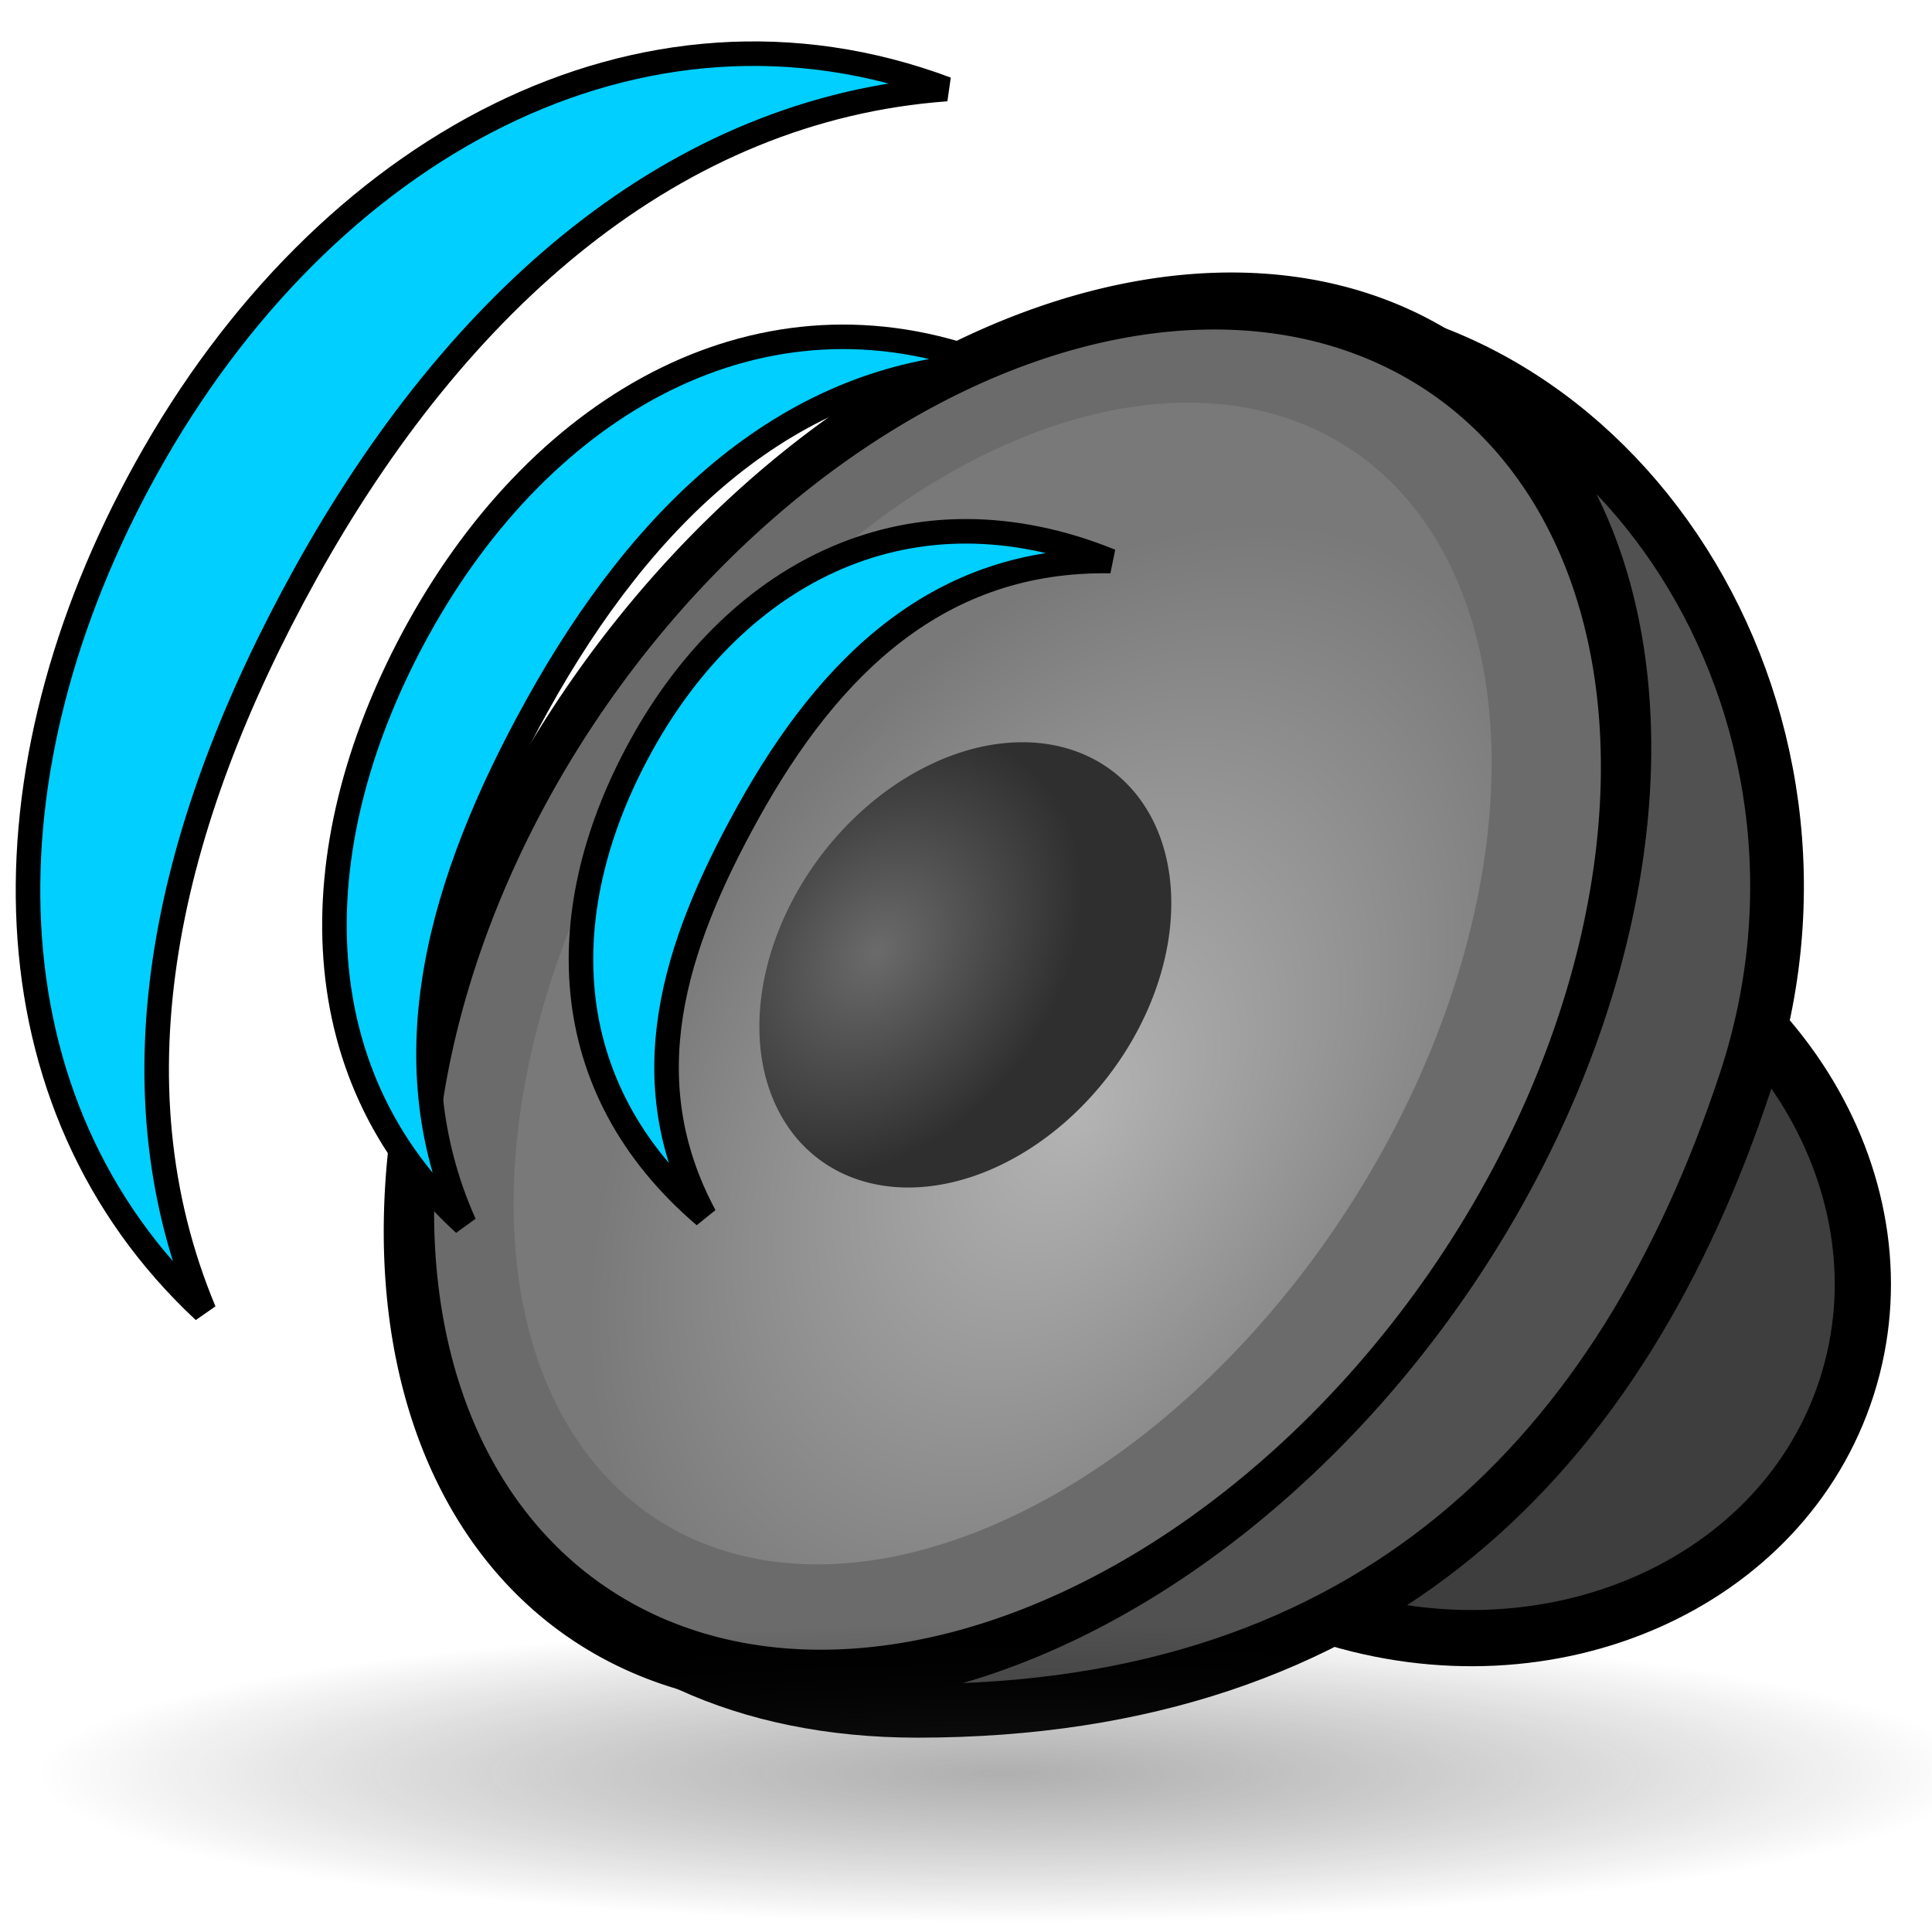 <?xml version="1.0" encoding="UTF-8" standalone="no"?>
<!-- Created with Inkscape (http://www.inkscape.org/) -->
<!-- 
Created By Andrew Fitzsimon.
Much of this document has been manually cleaned and crafted in a text editor so that only the colour definitions and basic presentation related data remain in the XML. 
Changes to this document may compromise the structure of this palette.
-->
<svg
   xmlns:dc="http://purl.org/dc/elements/1.1/"
   xmlns:cc="http://web.resource.org/cc/"
   xmlns:rdf="http://www.w3.org/1999/02/22-rdf-syntax-ns#"
   xmlns:svg="http://www.w3.org/2000/svg"
   xmlns="http://www.w3.org/2000/svg"
   xmlns:xlink="http://www.w3.org/1999/xlink"
   xmlns:sodipodi="http://inkscape.sourceforge.net/DTD/sodipodi-0.dtd"
   xmlns:inkscape="http://www.inkscape.org/namespaces/inkscape"
   version="1.0"
   x="00"
   y="00"
   width="128"
   height="128"
   id="Etiquette"
   sodipodi:version="0.32"
   inkscape:version="0.41+cvs"
   sodipodi:docname="stock_volume-max.svg"
   sodipodi:docbase="/usr/share/icons/dlg-etiquette/scalable/stock">
  <sodipodi:namedview
     inkscape:guide-bbox="true"
     showguides="true"
     id="base"
     pagecolor="#f8f8f8"
     bordercolor="#666666"
     borderopacity="1.0"
     inkscape:pageopacity="0.0000000"
     inkscape:pageshadow="0"
     inkscape:zoom="2.0571428"
     inkscape:cx="22.881907"
     inkscape:cy="62.942089"
     inkscape:window-width="847"
     inkscape:window-height="639"
     inkscape:window-x="130"
     inkscape:window-y="51"
     inkscape:current-layer="Etiquette"
     showgrid="true"
     gridspacingx="4pt"
     gridspacingy="4pt"
     gridoriginy="0pt"
     gridoriginx="0pt"
     inkscape:grid-points="false"
     gridtolerance="40pt"
     showborder="true"
     inkscape:grid-bbox="false"
     gridcolor="#3f3fff"
     gridopacity="0.082"
     gridempspacing="2"
     gridempcolor="#3f3fff"
     gridempopacity="0.082" />
  <defs
     id="Gradients">
    <linearGradient
       id="linearGradient2399">
      <stop
         id="stop2401"
         offset="0"
         style="stop-color:#343434;stop-opacity:0.393;" />
      <stop
         id="stop2403"
         offset="1"
         style="stop-color:#000000;stop-opacity:0;" />
    </linearGradient>
    <linearGradient
       id="linearGradient2135">
      <stop
         id="stop2137"
         offset="0"
         style="stop-color:#6b6b6b;stop-opacity:1;" />
      <stop
         id="stop2139"
         offset="1"
         style="stop-color:#2f2f2f;stop-opacity:1;" />
    </linearGradient>
    <linearGradient
       id="linearGradient2113">
      <stop
         id="stop2115"
         offset="0"
         style="stop-color:#6b6b6b;stop-opacity:1;" />
      <stop
         id="stop2117"
         offset="1"
         style="stop-color:#e2e2e2;stop-opacity:1;" />
    </linearGradient>
    <linearGradient
       id="linearGradient2105">
      <stop
         id="stop2107"
         offset="0"
         style="stop-color:#b4b4b4;stop-opacity:1;" />
      <stop
         id="stop2109"
         offset="1"
         style="stop-color:#797979;stop-opacity:1;" />
    </linearGradient>
    <linearGradient
       id="linearGradient1731">
      <stop
         style="stop-color:#ececec;stop-opacity:1;"
         offset="0"
         id="stop1732" />
      <stop
         style="stop-color:#6a6a6a;stop-opacity:1;"
         offset="1"
         id="stop1733" />
    </linearGradient>
    <linearGradient
       id="TransparentWhite">
      <stop
         style="stop-color:#ffffff;stop-opacity:0;"
         offset="0"
         id="stopwhitefull" />
      <stop
         style="stop-color:#ffffff;stop-opacity:1;"
         offset="1"
         id="stopwhitetransparent" />
    </linearGradient>
    <linearGradient
       id="linearGradient924">
      <stop
         style="stop-color:#ffffff;stop-opacity:0;"
         offset="0"
         id="stop925" />
      <stop
         style="stop-color:#ffffff;stop-opacity:1;"
         offset="1"
         id="stop926" />
    </linearGradient>
    <linearGradient
       id="linearGradient3970">
      <stop
         style="stop-color:#ffffff;stop-opacity:1;"
         offset="0"
         id="stop3971" />
      <stop
         style="stop-color:#ffffff;stop-opacity:0;"
         offset="1"
         id="stop3972" />
    </linearGradient>
    <linearGradient
       id="MaterialSoftShadow">
      <stop
         style="stop-color:#000000;stop-opacity:0.215;"
         offset="0"
         id="stop2619" />
      <stop
         style="stop-color:#000000;stop-opacity:0.098;"
         offset="0.5"
         id="stop2621" />
      <stop
         style="stop-color:#000000;stop-opacity:0;"
         offset="1"
         id="stop2620" />
    </linearGradient>
    <linearGradient
       inkscape:collect="always"
       xlink:href="#linearGradient924"
       id="linearGradient664"
       gradientUnits="userSpaceOnUse"
       gradientTransform="scale(0.654,1.528)"
       x1="115.305"
       y1="37.529"
       x2="116.882"
       y2="32.239" />
    <linearGradient
       inkscape:collect="always"
       xlink:href="#MaterialSoftShadow"
       id="linearGradient665"
       gradientUnits="userSpaceOnUse"
       gradientTransform="matrix(0.304,0,0,0.768,24.257,27.913)"
       x1="216.724"
       y1="50.709"
       x2="185.224"
       y2="51.484" />
    <linearGradient
       inkscape:collect="always"
       xlink:href="#linearGradient3970"
       id="linearGradient666"
       gradientUnits="userSpaceOnUse"
       gradientTransform="matrix(0.389,0,0,0.511,24.871,32.001)"
       x1="99.916"
       y1="16.079"
       x2="118.075"
       y2="67.791" />
    <radialGradient
       gradientUnits="userSpaceOnUse"
       r="15.538"
       fy="-21.716"
       fx="-117.481"
       cy="-21.605"
       cx="-117.57"
       gradientTransform="scale(0.954,1.048)"
       id="radialGradient2141"
       xlink:href="#linearGradient2135"
       inkscape:collect="always" />
    <radialGradient
       gradientUnits="userSpaceOnUse"
       r="52.5"
       fy="-2.875"
       fx="-79.091"
       cy="-3.625"
       cx="-79.397"
       id="radialGradient2149"
       xlink:href="#linearGradient2105"
       inkscape:collect="always" />
    <linearGradient
       y2="84.142"
       x2="161.748"
       y1="108.613"
       x1="147.573"
       gradientTransform="matrix(0.981,0,0,1.02,51.928,-9.944)"
       gradientUnits="userSpaceOnUse"
       id="linearGradient3037"
       xlink:href="#linearGradient2406"
       inkscape:collect="always" />
    <linearGradient
       gradientUnits="userSpaceOnUse"
       y2="84.142"
       x2="161.748"
       y1="108.613"
       x1="147.573"
       gradientTransform="scale(0.981,1.02)"
       id="linearGradient3034"
       xlink:href="#linearGradient2406"
       inkscape:collect="always" />
    <linearGradient
       gradientUnits="userSpaceOnUse"
       y2="46.609"
       x2="132.502"
       y1="21.915"
       x1="130.023"
       gradientTransform="scale(1.46,0.685)"
       id="linearGradient2405"
       xlink:href="#linearGradient2406"
       inkscape:collect="always" />
    <linearGradient
       gradientUnits="userSpaceOnUse"
       y2="81.863"
       x2="177.107"
       y1="15.598"
       x1="206.984"
       gradientTransform="scale(0.946,1.057)"
       id="linearGradient1777"
       xlink:href="#linearGradient1774"
       inkscape:collect="always" />
    <linearGradient
       y2="87.374"
       x2="98.615"
       y1="-205.989"
       x1="98.615"
       gradientTransform="matrix(0.911,0,0,0.889,-4.671,-2.469)"
       gradientUnits="userSpaceOnUse"
       id="linearGradient97"
       xlink:href="#linearGradient2023"
       inkscape:collect="always" />
    <linearGradient
       gradientUnits="userSpaceOnUse"
       y2="220.087"
       x2="585.337"
       y1="221.225"
       x1="649.975"
       gradientTransform="scale(0.97,1.031)"
       id="linearGradient586"
       xlink:href="#linearGradient583"
       inkscape:collect="always" />
    <linearGradient
       id="linearGradient2285">
      <stop
         id="stop2287"
         offset="0"
         style="stop-color:#000000;stop-opacity:0.215;" />
      <stop
         id="stop2289"
         offset="0.5"
         style="stop-color:#000000;stop-opacity:0.098;" />
      <stop
         id="stop2291"
         offset="1"
         style="stop-color:#000000;stop-opacity:0;" />
    </linearGradient>
    <linearGradient
       y2="60.913"
       x2="93.902"
       y1="81.311"
       x1="17.775"
       gradientTransform="matrix(-0.439,-0.488,-0.444,0.493,672.058,236.403)"
       gradientUnits="userSpaceOnUse"
       id="linearGradient5830"
       xlink:href="#linearGradient2386"
       inkscape:collect="always" />
    <linearGradient
       id="linearGradient2386">
      <stop
         id="stop2387"
         offset="0"
         style="stop-color:#ffffff;stop-opacity:1;" />
      <stop
         id="stop2414"
         offset="0.5"
         style="stop-color:#46a046;stop-opacity:1;" />
      <stop
         id="stop2388"
         offset="1"
         style="stop-color:#267726;stop-opacity:1;" />
    </linearGradient>
    <linearGradient
       y2="72.632"
       x2="35.052"
       y1="8.786"
       x1="98.899"
       gradientTransform="matrix(-0.594,-0.661,-0.328,0.364,668.133,236.885)"
       gradientUnits="userSpaceOnUse"
       id="linearGradient5831"
       xlink:href="#linearGradient1811"
       inkscape:collect="always" />
    <linearGradient
       id="linearGradient1811">
      <stop
         id="stop1812"
         offset="0"
         style="stop-color:#ffffff;stop-opacity:1;" />
      <stop
         id="stop1813"
         offset="1"
         style="stop-color:#ffffff;stop-opacity:0;" />
    </linearGradient>
    <linearGradient
       y2="92.949"
       x2="83.588"
       y1="173.712"
       x1="2.825"
       gradientTransform="matrix(-0.439,-0.488,-0.444,0.493,668.133,236.885)"
       gradientUnits="userSpaceOnUse"
       id="linearGradient5832"
       xlink:href="#linearGradient1811"
       inkscape:collect="always" />
    <linearGradient
       id="linearGradient1753">
      <stop
         id="stop1754"
         offset="0"
         style="stop-color:#0043e3;stop-opacity:1;" />
      <stop
         id="stop1755"
         offset="1"
         style="stop-color:#0054cb;stop-opacity:0;" />
    </linearGradient>
    <linearGradient
       id="linearGradient2023">
      <stop
         id="stop2024"
         offset="0"
         style="stop-color:#006aff;stop-opacity:0.686;" />
      <stop
         id="stop2025"
         offset="1"
         style="stop-color:#001d8f;stop-opacity:0;" />
    </linearGradient>
    <linearGradient
       id="linearGradient583"
       inkscape:collect="always">
      <stop
         id="stop584"
         offset="0"
         style="stop-color:#000000;stop-opacity:1;" />
      <stop
         id="stop585"
         offset="1"
         style="stop-color:#000000;stop-opacity:0;" />
    </linearGradient>
    <linearGradient
       id="linearGradient9590">
      <stop
         id="stop9591"
         offset="0"
         style="stop-color:#ffffff;stop-opacity:0;" />
      <stop
         id="stop9592"
         offset="1"
         style="stop-color:#fff;stop-opacity:1;" />
    </linearGradient>
    <linearGradient
       id="linearGradient1774">
      <stop
         id="stop1775"
         offset="0"
         style="stop-color:#aadf00;stop-opacity:1;" />
      <stop
         id="stop1776"
         offset="1"
         style="stop-color:#4dc721;stop-opacity:1;" />
    </linearGradient>
    <linearGradient
       id="linearGradient2406">
      <stop
         id="stop2407"
         offset="0"
         style="stop-color:#ffffff;stop-opacity:1;" />
      <stop
         id="stop2408"
         offset="1"
         style="stop-color:#ffffff;stop-opacity:0;" />
    </linearGradient>
    <linearGradient
       y2="81.863"
       x2="177.107"
       y1="15.598"
       x1="206.984"
       gradientTransform="scale(0.946,1.057)"
       gradientUnits="userSpaceOnUse"
       id="linearGradient2381"
       xlink:href="#linearGradient1774"
       inkscape:collect="always" />
    <linearGradient
       y2="46.609"
       x2="132.502"
       y1="21.915"
       x1="130.023"
       gradientTransform="scale(1.46,0.685)"
       gradientUnits="userSpaceOnUse"
       id="linearGradient2383"
       xlink:href="#linearGradient2406"
       inkscape:collect="always" />
    <linearGradient
       y2="84.142"
       x2="161.748"
       y1="108.613"
       x1="147.573"
       gradientTransform="scale(0.981,1.02)"
       gradientUnits="userSpaceOnUse"
       id="linearGradient2385"
       xlink:href="#linearGradient2406"
       inkscape:collect="always" />
    <linearGradient
       y2="84.142"
       x2="161.748"
       y1="108.613"
       x1="147.573"
       gradientTransform="matrix(0.981,0,0,1.02,51.928,-9.944)"
       gradientUnits="userSpaceOnUse"
       id="linearGradient2387"
       xlink:href="#linearGradient2406"
       inkscape:collect="always" />
    <radialGradient
       gradientUnits="userSpaceOnUse"
       r="16.636"
       fy="101.209"
       fx="-31.608"
       cy="101.209"
       cx="-31.608"
       gradientTransform="scale(2.667,0.375)"
       id="radialGradient2405"
       xlink:href="#linearGradient2399"
       inkscape:collect="always" />
    <radialGradient
       r="52.5"
       fy="-2.875"
       fx="-79.091"
       cy="-3.625"
       cx="-79.397"
       gradientUnits="userSpaceOnUse"
       id="radialGradient1408"
       xlink:href="#linearGradient2105"
       inkscape:collect="always" />
    <radialGradient
       r="15.538"
       fy="-21.716"
       fx="-117.481"
       cy="-21.605"
       cx="-117.57"
       gradientTransform="scale(0.954,1.048)"
       gradientUnits="userSpaceOnUse"
       id="radialGradient1410"
       xlink:href="#linearGradient2135"
       inkscape:collect="always" />
    <linearGradient
       y2="81.863"
       x2="177.107"
       y1="15.598"
       x1="206.984"
       gradientTransform="scale(0.946,1.057)"
       gradientUnits="userSpaceOnUse"
       id="linearGradient1412"
       xlink:href="#linearGradient1774"
       inkscape:collect="always" />
    <linearGradient
       y2="46.609"
       x2="132.502"
       y1="21.915"
       x1="130.023"
       gradientTransform="scale(1.46,0.685)"
       gradientUnits="userSpaceOnUse"
       id="linearGradient1414"
       xlink:href="#linearGradient2406"
       inkscape:collect="always" />
    <linearGradient
       y2="84.142"
       x2="161.748"
       y1="108.613"
       x1="147.573"
       gradientTransform="scale(0.981,1.02)"
       gradientUnits="userSpaceOnUse"
       id="linearGradient1416"
       xlink:href="#linearGradient2406"
       inkscape:collect="always" />
    <linearGradient
       y2="84.142"
       x2="161.748"
       y1="108.613"
       x1="147.573"
       gradientTransform="matrix(0.981,0,0,1.02,51.928,-9.944)"
       gradientUnits="userSpaceOnUse"
       id="linearGradient1418"
       xlink:href="#linearGradient2406"
       inkscape:collect="always" />
    <radialGradient
       r="16.636"
       fy="101.209"
       fx="-31.608"
       cy="101.209"
       cx="-31.608"
       gradientTransform="scale(2.667,0.375)"
       gradientUnits="userSpaceOnUse"
       id="radialGradient1420"
       xlink:href="#linearGradient2399"
       inkscape:collect="always" />
    <radialGradient
       r="16.636"
       fy="101.209"
       fx="-31.608"
       cy="101.209"
       cx="-31.608"
       gradientTransform="scale(2.667,0.375)"
       gradientUnits="userSpaceOnUse"
       id="radialGradient1434"
       xlink:href="#linearGradient2399"
       inkscape:collect="always" />
    <radialGradient
       r="52.5"
       fy="-2.875"
       fx="-79.091"
       cy="-3.625"
       cx="-79.397"
       gradientUnits="userSpaceOnUse"
       id="radialGradient1450"
       xlink:href="#linearGradient2105"
       inkscape:collect="always" />
    <radialGradient
       r="15.538"
       fy="-21.716"
       fx="-117.481"
       cy="-21.605"
       cx="-117.57"
       gradientTransform="scale(0.954,1.048)"
       gradientUnits="userSpaceOnUse"
       id="radialGradient1452"
       xlink:href="#linearGradient2135"
       inkscape:collect="always" />
    <linearGradient
       y2="81.863"
       x2="177.107"
       y1="15.598"
       x1="206.984"
       gradientTransform="scale(0.946,1.057)"
       gradientUnits="userSpaceOnUse"
       id="linearGradient1454"
       xlink:href="#linearGradient1774"
       inkscape:collect="always" />
    <linearGradient
       y2="46.609"
       x2="132.502"
       y1="21.915"
       x1="130.023"
       gradientTransform="scale(1.46,0.685)"
       gradientUnits="userSpaceOnUse"
       id="linearGradient1456"
       xlink:href="#linearGradient2406"
       inkscape:collect="always" />
    <linearGradient
       y2="84.142"
       x2="161.748"
       y1="108.613"
       x1="147.573"
       gradientTransform="scale(0.981,1.02)"
       gradientUnits="userSpaceOnUse"
       id="linearGradient1458"
       xlink:href="#linearGradient2406"
       inkscape:collect="always" />
    <linearGradient
       y2="84.142"
       x2="161.748"
       y1="108.613"
       x1="147.573"
       gradientTransform="matrix(0.981,0,0,1.02,51.928,-9.944)"
       gradientUnits="userSpaceOnUse"
       id="linearGradient1460"
       xlink:href="#linearGradient2406"
       inkscape:collect="always" />
    <radialGradient
       r="16.636"
       fy="101.209"
       fx="-31.608"
       cy="101.209"
       cx="-31.608"
       gradientTransform="scale(2.667,0.375)"
       gradientUnits="userSpaceOnUse"
       id="radialGradient1462"
       xlink:href="#linearGradient2399"
       inkscape:collect="always" />
    <linearGradient
       inkscape:collect="always"
       xlink:href="#linearGradient1774"
       id="linearGradient1422"
       gradientUnits="userSpaceOnUse"
       gradientTransform="scale(0.946,1.057)"
       x1="206.984"
       y1="15.598"
       x2="177.107"
       y2="81.863" />
    <linearGradient
       inkscape:collect="always"
       xlink:href="#linearGradient2406"
       id="linearGradient1424"
       gradientUnits="userSpaceOnUse"
       gradientTransform="scale(1.46,0.685)"
       x1="130.023"
       y1="21.915"
       x2="132.502"
       y2="46.609" />
    <linearGradient
       inkscape:collect="always"
       xlink:href="#linearGradient2406"
       id="linearGradient1426"
       gradientUnits="userSpaceOnUse"
       gradientTransform="scale(0.981,1.02)"
       x1="147.573"
       y1="108.613"
       x2="161.748"
       y2="84.142" />
    <linearGradient
       inkscape:collect="always"
       xlink:href="#linearGradient2406"
       id="linearGradient1428"
       gradientUnits="userSpaceOnUse"
       gradientTransform="matrix(0.981,0,0,1.02,51.928,-9.944)"
       x1="147.573"
       y1="108.613"
       x2="161.748"
       y2="84.142" />
    <radialGradient
       inkscape:collect="always"
       xlink:href="#linearGradient2105"
       id="radialGradient1444"
       gradientUnits="userSpaceOnUse"
       cx="-79.397"
       cy="-3.625"
       fx="-79.091"
       fy="-2.875"
       r="52.5" />
    <radialGradient
       inkscape:collect="always"
       xlink:href="#linearGradient2135"
       id="radialGradient1446"
       gradientUnits="userSpaceOnUse"
       gradientTransform="scale(0.954,1.048)"
       cx="-117.57"
       cy="-21.605"
       fx="-117.481"
       fy="-21.716"
       r="15.538" />
    <radialGradient
       inkscape:collect="always"
       xlink:href="#linearGradient2399"
       id="radialGradient1457"
       gradientUnits="userSpaceOnUse"
       gradientTransform="scale(2.667,0.375)"
       cx="-31.608"
       cy="101.209"
       fx="-31.608"
       fy="101.209"
       r="16.636" />
    <linearGradient
       y2="67.791"
       x2="118.075"
       y1="16.079"
       x1="99.916"
       gradientTransform="matrix(0.389,0,0,0.511,24.871,32.001)"
       gradientUnits="userSpaceOnUse"
       id="linearGradient1678"
       xlink:href="#linearGradient3970"
       inkscape:collect="always" />
    <linearGradient
       y2="51.484"
       x2="185.224"
       y1="50.709"
       x1="216.724"
       gradientTransform="matrix(0.304,0,0,0.768,24.257,27.913)"
       gradientUnits="userSpaceOnUse"
       id="linearGradient1676"
       xlink:href="#MaterialSoftShadow"
       inkscape:collect="always" />
    <linearGradient
       y2="32.239"
       x2="116.882"
       y1="37.529"
       x1="115.305"
       gradientTransform="scale(0.654,1.528)"
       gradientUnits="userSpaceOnUse"
       id="linearGradient1674"
       xlink:href="#linearGradient924"
       inkscape:collect="always" />
    <linearGradient
       id="linearGradient1665">
      <stop
         id="stop1667"
         offset="0"
         style="stop-color:#000000;stop-opacity:0.215;" />
      <stop
         id="stop1669"
         offset="0.5"
         style="stop-color:#000000;stop-opacity:0.098;" />
      <stop
         id="stop1671"
         offset="1"
         style="stop-color:#000000;stop-opacity:0;" />
    </linearGradient>
    <linearGradient
       id="linearGradient1659">
      <stop
         id="stop1661"
         offset="0"
         style="stop-color:#ffffff;stop-opacity:1;" />
      <stop
         id="stop1663"
         offset="1"
         style="stop-color:#ffffff;stop-opacity:0;" />
    </linearGradient>
    <linearGradient
       id="linearGradient1653">
      <stop
         id="stop1655"
         offset="0"
         style="stop-color:#ffffff;stop-opacity:0;" />
      <stop
         id="stop1657"
         offset="1"
         style="stop-color:#ffffff;stop-opacity:1;" />
    </linearGradient>
    <linearGradient
       id="linearGradient1647">
      <stop
         id="stop1649"
         offset="0"
         style="stop-color:#ffffff;stop-opacity:0;" />
      <stop
         id="stop1651"
         offset="1"
         style="stop-color:#ffffff;stop-opacity:1;" />
    </linearGradient>
    <linearGradient
       id="linearGradient1641">
      <stop
         id="stop1643"
         offset="0"
         style="stop-color:#ececec;stop-opacity:1;" />
      <stop
         id="stop1645"
         offset="1"
         style="stop-color:#6a6a6a;stop-opacity:1;" />
    </linearGradient>
  </defs>
  <path
     sodipodi:nodetypes="ccccc"
     id="path2146"
     d="M 122.364,91.858 C 118.18,104.961 102.757,111.756 87.936,107.024 C 46.044,93.063 64.482,87.818 68.665,74.714 C 72.849,61.611 88.272,54.816 103.093,59.548 C 117.914,64.28 126.547,78.755 122.364,91.858 z "
     style="fill:#3e3e3e;fill-opacity:1;fill-rule:evenodd;stroke:#000000;stroke-width:3.725;stroke-linecap:round;stroke-linejoin:round;stroke-miterlimit:4;stroke-dashoffset:5.4;stroke-opacity:1" />
  <path
     sodipodi:nodetypes="ccccc"
     id="path2143"
     d="M 115.637,71.66 C 107.468,96.368 90.95,113.345 60.769,113.345 C 37.971,113.345 24.868,96.368 33.037,71.66 C 41.205,46.953 61.415,21.362 84.213,21.362 C 107.01,21.362 123.805,46.953 115.637,71.66 z "
     style="fill:#515151;fill-opacity:1;fill-rule:evenodd;stroke:#000000;stroke-width:3.559;stroke-linecap:round;stroke-linejoin:round;stroke-miterlimit:4;stroke-dashoffset:5.4;stroke-opacity:1" />
  <path
     transform="matrix(0.723,0,-0.259,0.869,130.534,78.165)"
     d="M -40 -14.5 A 52.5 52.5 0 1 1  -145,-14.5 A 52.5 52.5 0 1 1  -40 -14.5 z"
     sodipodi:ry="52.500000"
     sodipodi:rx="52.500000"
     sodipodi:cy="-14.500000"
     sodipodi:cx="-92.500000"
     id="path1339"
     style="stroke-opacity:1;stroke-dashoffset:5.4;stroke-miterlimit:4;stroke-linejoin:round;stroke-linecap:round;stroke-width:4.345;stroke:#000000;fill-rule:evenodd;fill-opacity:1;fill:#6b6b6b"
     sodipodi:type="arc" />
  <path
     transform="matrix(0.571,0,-0.234,0.733,115.851,75.789)"
     d="M -40 -14.5 A 52.5 52.5 0 1 1  -145,-14.5 A 52.5 52.5 0 1 1  -40 -14.5 z"
     sodipodi:ry="52.500000"
     sodipodi:rx="52.500000"
     sodipodi:cy="-14.500000"
     sodipodi:cx="-92.500000"
     id="path1343"
     style="stroke-opacity:1;stroke-dashoffset:5.4;stroke-miterlimit:4;stroke-linejoin:round;stroke-linecap:round;stroke-width:0.501;stroke:none;fill-rule:evenodd;fill-opacity:1;fill:url(#radialGradient1444)"
     sodipodi:type="arc" />
  <path
     transform="matrix(0.894,-4.079321e-2,-0.199,0.905,153.769,79.071)"
     d="M -90.417 -21.479 A 14.826 16.285 0 1 1  -120.069,-21.479 A 14.826 16.285 0 1 1  -90.417 -21.479 z"
     sodipodi:ry="16.284723"
     sodipodi:rx="14.826389"
     sodipodi:cy="-21.479172"
     sodipodi:cx="-105.24306"
     id="path2125"
     style="stroke-opacity:1;stroke-dashoffset:5.4;stroke-miterlimit:4;stroke-linejoin:round;stroke-linecap:round;stroke-width:0.501;stroke:none;fill-rule:evenodd;fill-opacity:1;fill:url(#radialGradient1446)"
     sodipodi:type="arc" />
  <path
     transform="matrix(1.446,0,0,1.584,188.505,57.383)"
     d="M -23.374 37.942 A 63.591 8.937 0 1 1  -150.555,37.942 A 63.591 8.937 0 1 1  -23.374 37.942 z"
     sodipodi:ry="8.9370441"
     sodipodi:rx="63.590508"
     sodipodi:cy="37.942093"
     sodipodi:cx="-86.964317"
     id="path2389"
     style="stroke-opacity:1;stroke-dashoffset:5.4;stroke-miterlimit:4;stroke-linejoin:round;stroke-linecap:round;stroke-width:3.749;stroke:none;fill-rule:evenodd;fill-opacity:1;fill:url(#radialGradient1457)"
     sodipodi:type="arc" />
  <path
     sodipodi:nodetypes="ccccc"
     id="path7551"
     d="M 62.708,5.901 C 44.696,7.209 30.276,19.891 20.231,38.016 C 11.046,54.59 7.13,71.56 13.525,86.863 C -1.192,73.143 -1.434,51.092 9.679,31.04 C 21.497,9.716 42.454,-1.67 62.708,5.901 z "
     style="stroke-opacity:1;stroke-miterlimit:4;stroke-linejoin:miter;stroke-linecap:butt;stroke-width:1.625;stroke:#000000;fill-rule:evenodd;fill-opacity:1;fill:#00cfff" />
  <path
     sodipodi:nodetypes="ccccc"
     id="path7552"
     d="M 65.515,24.149 C 52.34,24.795 42.66,33.984 35.588,46.745 C 29.121,58.413 25.839,70.069 30.767,81.078 C 19.768,71.065 19.923,55.722 27.746,41.605 C 36.066,26.592 50.557,18.431 65.515,24.149 z "
     style="stroke-opacity:1;stroke-miterlimit:4;stroke-linejoin:miter;stroke-linecap:butt;stroke-width:1.625;stroke:#000000;fill-rule:evenodd;fill-opacity:1;fill:#00cfff" />
  <path
     sodipodi:nodetypes="ccccc"
     id="path7553"
     d="M 73.581,37.172 C 62.26,36.979 54.963,44.07 49.553,53.833 C 44.605,62.76 41.848,71.542 46.686,80.557 C 36.668,72.008 36.532,60.128 42.518,49.327 C 48.884,37.841 60.382,31.825 73.581,37.172 z "
     style="stroke-opacity:1;stroke-miterlimit:4;stroke-linejoin:miter;stroke-linecap:butt;stroke-width:1.625;stroke:#000000;fill-rule:evenodd;fill-opacity:1;fill:#00cfff" />
</svg>
